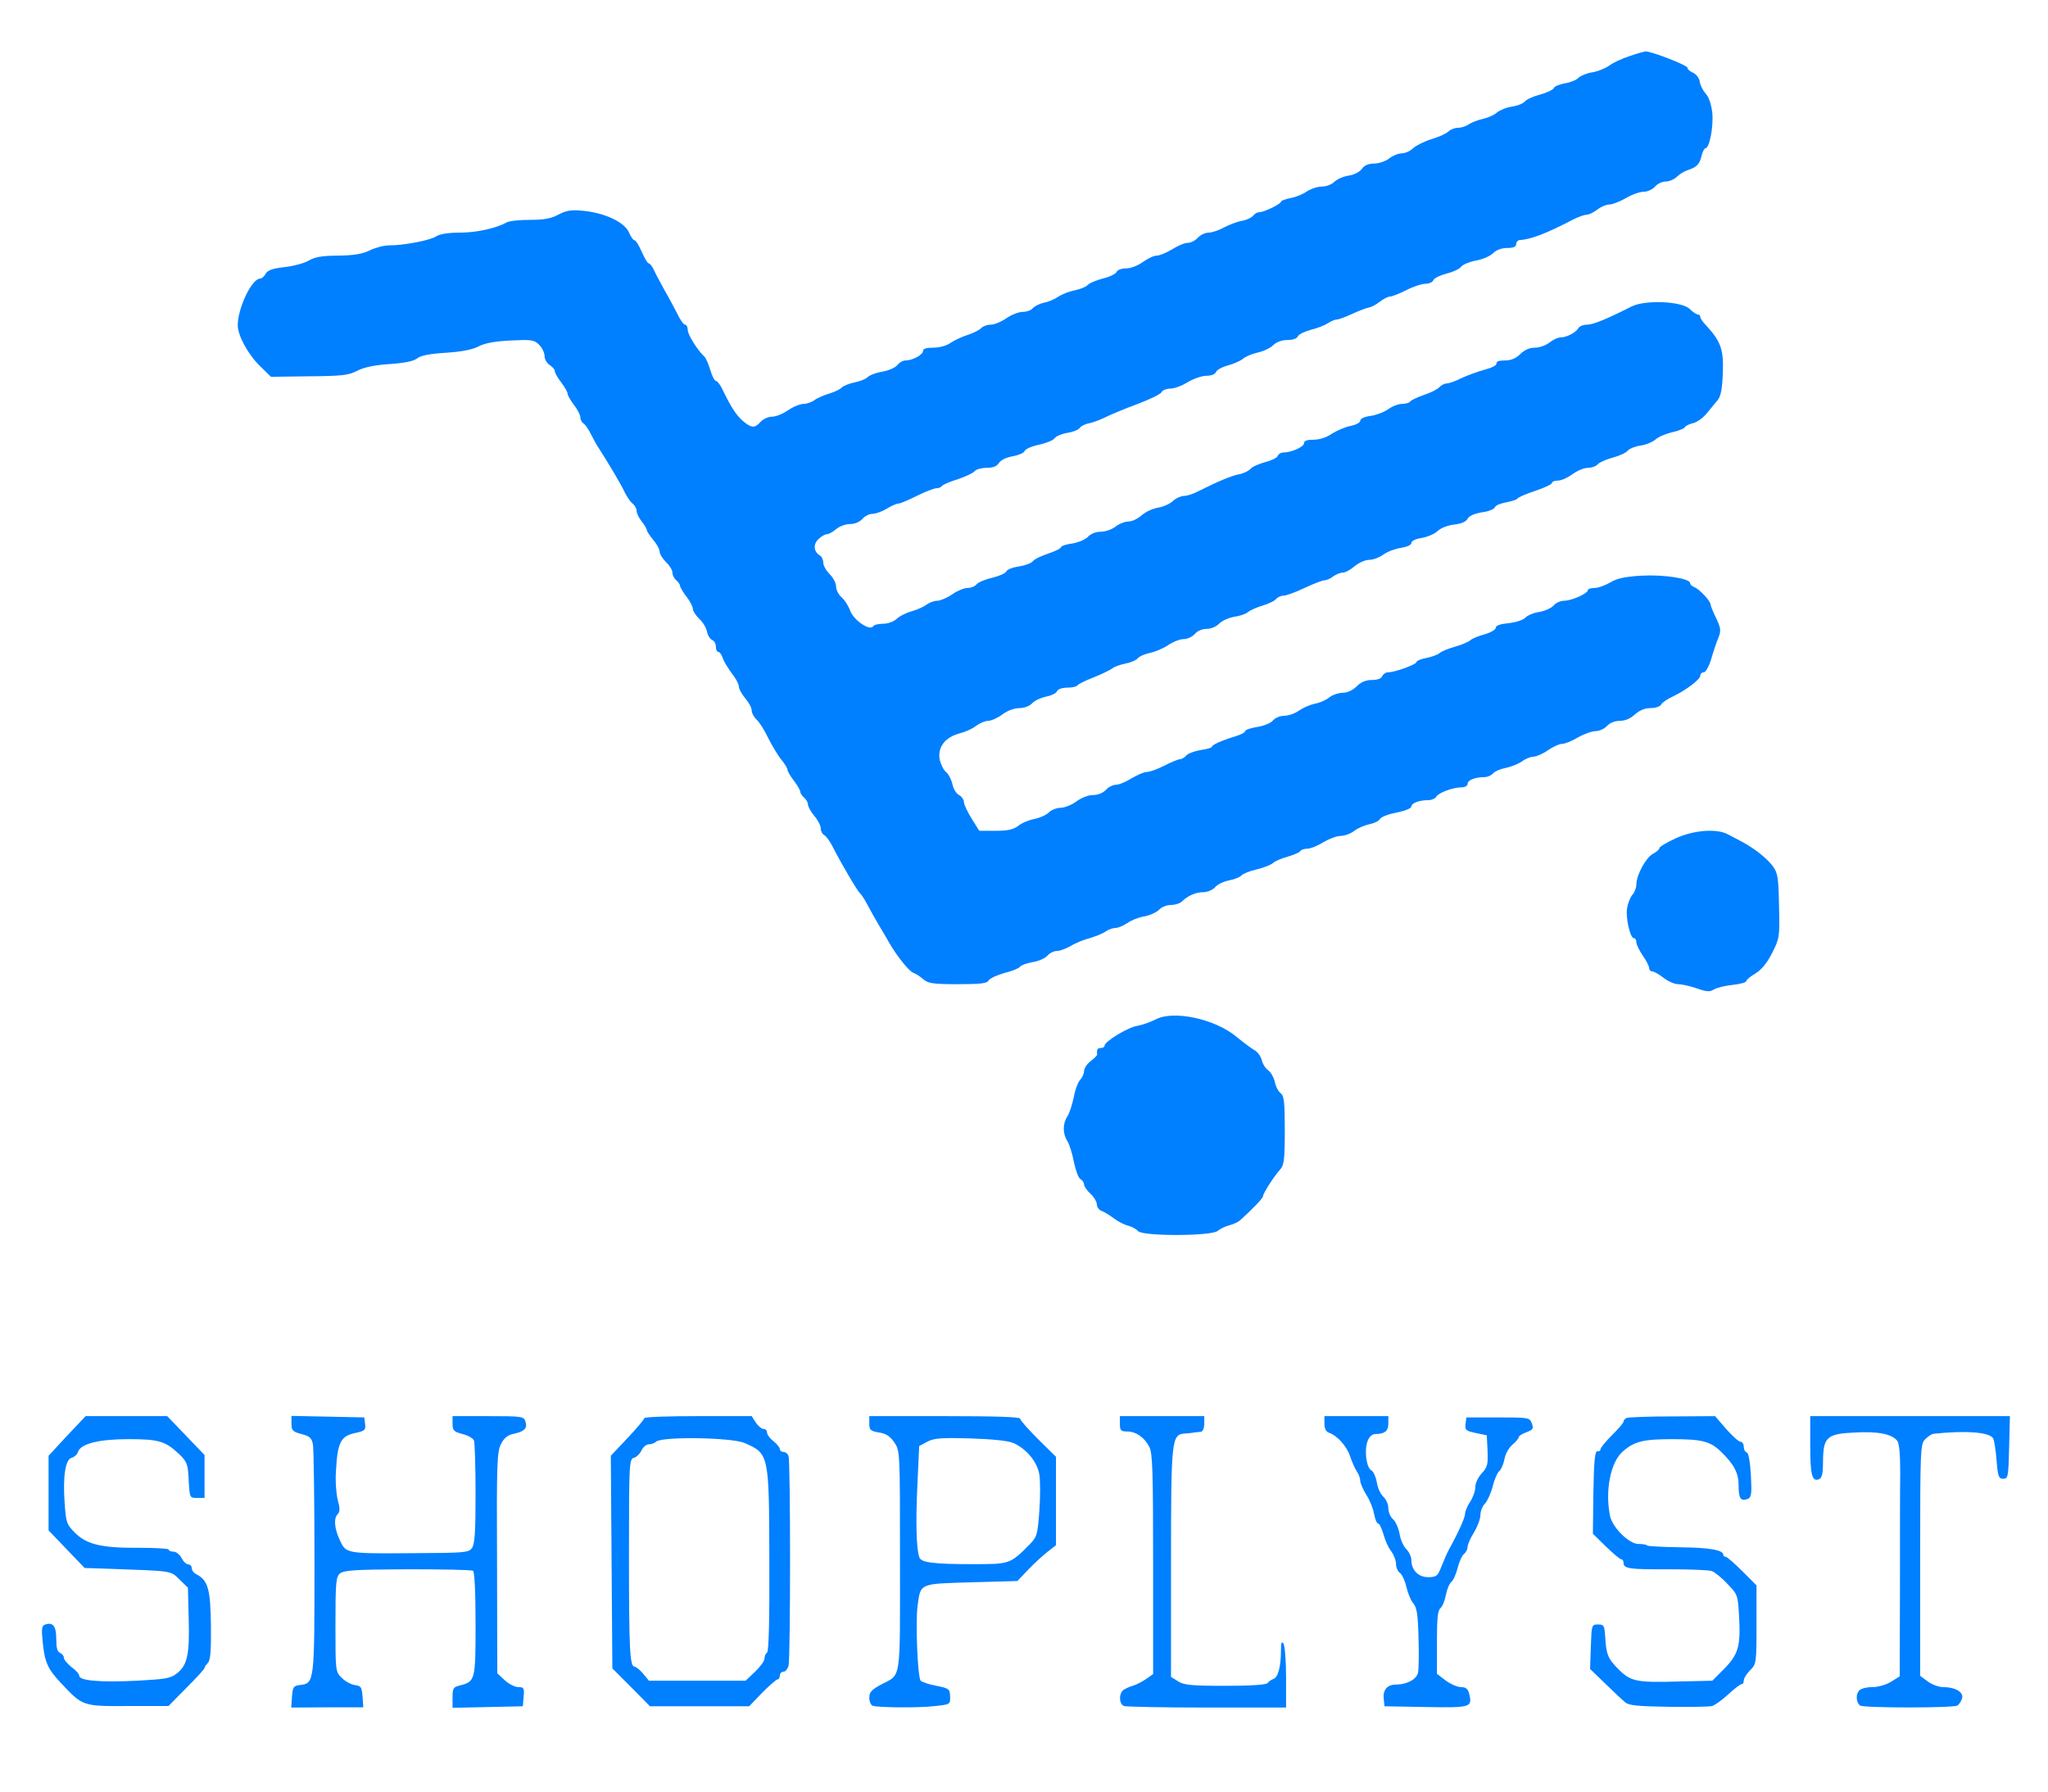 <?xml version="1.0" standalone="no"?>
<!DOCTYPE svg PUBLIC "-//W3C//DTD SVG 20010904//EN"
 "http://www.w3.org/TR/2001/REC-SVG-20010904/DTD/svg10.dtd">
<svg version="1.0" xmlns="http://www.w3.org/2000/svg"
 width="801pt" height="701pt" viewBox="0 0 801 701"
 preserveAspectRatio="xMidYMid meet">

<g transform="translate(0,701) scale(0.1,-0.1)"
fill="#007FFF" stroke="none">
<path d="M6375 6791 c-28 -9 -64 -25 -80 -37 -17 -12 -47 -24 -68 -27 -20 -3
-44 -13 -53 -21 -8 -9 -33 -19 -54 -22 -21 -4 -41 -12 -43 -19 -3 -6 -27 -18
-54 -25 -26 -7 -53 -19 -59 -27 -7 -8 -29 -17 -50 -20 -22 -3 -48 -14 -59 -23
-11 -10 -36 -21 -55 -25 -19 -4 -44 -14 -55 -21 -11 -8 -30 -14 -43 -14 -13 0
-30 -7 -38 -15 -8 -8 -37 -21 -64 -29 -27 -8 -59 -24 -72 -35 -12 -12 -33 -21
-46 -21 -13 0 -35 -9 -49 -20 -14 -11 -41 -20 -59 -20 -22 0 -38 -7 -47 -20
-8 -12 -31 -24 -52 -27 -21 -3 -46 -14 -57 -25 -10 -10 -32 -18 -49 -18 -17 0
-43 -9 -58 -19 -15 -11 -43 -22 -64 -26 -20 -4 -37 -10 -37 -14 0 -9 -66 -41
-84 -41 -8 0 -19 -6 -25 -14 -7 -8 -26 -17 -44 -20 -18 -3 -49 -15 -70 -26
-20 -11 -47 -20 -60 -20 -13 0 -32 -9 -42 -20 -10 -11 -28 -20 -39 -20 -12 0
-39 -11 -61 -25 -22 -13 -49 -25 -61 -25 -11 0 -35 -11 -54 -25 -20 -14 -47
-25 -66 -25 -18 0 -34 -6 -37 -14 -3 -7 -26 -19 -52 -25 -26 -7 -54 -18 -61
-26 -8 -8 -31 -17 -52 -21 -20 -4 -48 -15 -62 -24 -14 -10 -39 -21 -57 -24
-17 -4 -37 -14 -44 -22 -6 -8 -24 -14 -39 -14 -15 0 -44 -11 -64 -25 -20 -14
-48 -25 -61 -25 -13 0 -30 -6 -37 -13 -7 -8 -31 -20 -53 -27 -22 -7 -52 -21
-67 -31 -15 -11 -43 -19 -67 -19 -28 0 -41 -4 -41 -13 0 -15 -41 -37 -68 -37
-10 0 -25 -8 -33 -19 -9 -10 -35 -21 -59 -25 -23 -4 -48 -13 -56 -21 -8 -8
-31 -17 -52 -21 -20 -4 -42 -13 -50 -20 -7 -8 -30 -18 -50 -24 -20 -6 -46 -17
-56 -25 -11 -8 -30 -15 -43 -15 -13 0 -41 -11 -61 -25 -20 -14 -48 -25 -63
-25 -14 0 -34 -9 -44 -20 -23 -26 -36 -25 -69 3 -26 22 -48 56 -81 125 -8 17
-20 32 -25 32 -5 0 -15 19 -22 43 -7 23 -17 47 -23 52 -27 25 -65 86 -65 104
0 12 -5 21 -11 21 -5 0 -19 19 -30 43 -12 23 -34 65 -50 92 -15 28 -34 62 -41
78 -7 15 -16 27 -21 27 -4 0 -16 20 -27 45 -11 25 -23 45 -28 45 -5 0 -15 14
-22 31 -17 39 -91 75 -175 84 -49 5 -67 3 -100 -14 -29 -16 -58 -21 -112 -21
-40 0 -81 -4 -91 -10 -42 -23 -118 -40 -183 -40 -44 0 -78 -5 -92 -14 -23 -16
-127 -36 -187 -36 -19 0 -53 -9 -75 -20 -29 -14 -62 -19 -122 -20 -62 0 -90
-5 -115 -19 -18 -11 -61 -22 -96 -26 -46 -5 -65 -12 -73 -26 -5 -10 -15 -19
-22 -19 -32 0 -87 -115 -87 -182 0 -41 41 -116 89 -162 l41 -40 149 2 c128 1
154 4 187 21 26 14 69 23 129 27 60 4 96 12 108 23 13 10 47 17 110 21 62 4
103 12 127 24 24 13 63 21 126 24 83 4 93 3 113 -17 11 -11 21 -31 21 -44 0
-12 9 -28 20 -35 11 -7 20 -17 20 -24 0 -6 11 -26 25 -44 14 -18 25 -38 25
-44 0 -6 11 -26 25 -44 14 -18 25 -40 25 -49 0 -9 6 -20 13 -24 6 -4 20 -24
29 -43 10 -19 22 -42 28 -50 30 -46 92 -149 103 -175 8 -16 21 -36 30 -44 10
-7 17 -21 17 -30 0 -9 9 -27 20 -41 11 -14 20 -29 20 -34 0 -4 11 -21 25 -38
14 -16 25 -37 25 -46 0 -9 12 -28 25 -41 14 -13 25 -31 25 -41 0 -10 7 -23 15
-30 8 -7 15 -17 15 -22 0 -5 11 -24 25 -42 14 -18 25 -40 25 -48 0 -8 11 -25
24 -38 14 -12 28 -35 31 -50 3 -16 13 -31 21 -34 8 -3 14 -15 14 -26 0 -11 4
-20 9 -20 5 0 11 -8 15 -17 6 -19 20 -43 49 -82 9 -13 17 -30 17 -38 0 -8 11
-28 25 -45 14 -16 25 -37 25 -47 0 -10 8 -25 18 -35 11 -9 32 -42 47 -74 16
-31 39 -70 52 -85 13 -16 23 -33 23 -38 0 -6 11 -25 25 -43 14 -18 25 -38 25
-43 0 -6 7 -16 15 -23 8 -7 15 -19 15 -27 0 -8 11 -28 25 -45 14 -16 25 -38
25 -48 0 -11 6 -23 14 -27 7 -4 22 -24 32 -44 35 -69 97 -174 108 -184 6 -5
19 -26 29 -45 10 -19 29 -53 42 -75 13 -22 32 -53 41 -70 30 -53 79 -114 95
-120 9 -3 27 -14 39 -25 20 -17 38 -20 136 -20 90 0 115 3 121 15 5 8 33 21
62 29 29 7 56 18 60 24 4 6 25 14 48 18 23 3 50 15 59 25 9 11 27 19 38 19 12
0 35 9 53 19 17 11 51 25 75 31 23 7 51 18 62 26 11 8 29 14 39 14 10 0 31 9
46 19 15 11 45 23 66 26 22 4 48 16 58 26 10 11 31 19 47 19 16 0 35 6 42 13
23 23 55 37 85 37 16 0 36 9 45 19 9 11 34 23 55 27 21 4 43 13 48 19 6 7 33
18 60 24 28 7 57 18 65 26 8 7 34 18 57 24 23 7 45 16 48 21 3 6 16 10 28 10
12 0 40 11 62 25 22 13 53 25 68 25 16 0 40 9 54 20 14 11 41 22 60 26 19 4
37 13 40 20 3 7 31 19 64 25 34 7 59 17 59 24 0 13 30 25 67 25 12 0 26 6 30
13 9 16 66 37 99 37 14 0 24 6 24 14 0 14 29 26 66 26 12 0 27 7 34 15 7 8 28
17 49 21 20 4 48 15 63 25 14 11 35 19 46 19 10 0 36 11 56 25 20 14 45 25 55
25 11 0 39 11 62 25 24 14 56 25 70 25 14 0 34 9 44 20 11 12 31 20 50 20 20
0 42 9 59 25 18 16 39 25 61 25 19 0 38 6 42 14 4 8 24 21 43 30 53 25 110 68
110 83 0 7 6 13 14 13 7 0 20 23 29 53 8 28 21 66 28 83 11 27 9 37 -9 76 -12
24 -22 49 -22 54 -1 14 -43 59 -63 67 -9 3 -17 11 -17 16 0 18 -102 34 -191
29 -65 -4 -96 -11 -122 -27 -19 -11 -46 -21 -61 -21 -14 0 -26 -4 -26 -9 0
-13 -64 -41 -92 -41 -14 0 -33 -8 -42 -19 -9 -10 -34 -21 -56 -25 -21 -3 -46
-13 -55 -23 -9 -9 -39 -18 -66 -21 -32 -3 -49 -9 -49 -18 0 -7 -19 -18 -42
-25 -24 -6 -50 -17 -58 -24 -8 -7 -35 -18 -60 -25 -25 -7 -52 -18 -60 -25 -8
-7 -32 -15 -52 -19 -21 -4 -38 -11 -38 -16 0 -9 -84 -40 -111 -40 -9 0 -19 -7
-23 -15 -3 -9 -18 -15 -40 -15 -24 0 -43 -8 -60 -25 -15 -15 -36 -25 -54 -25
-16 0 -40 -8 -53 -18 -13 -11 -39 -22 -57 -25 -19 -4 -46 -16 -62 -27 -15 -11
-41 -20 -57 -20 -16 0 -36 -8 -45 -19 -8 -10 -36 -21 -62 -25 -25 -4 -46 -11
-46 -16 0 -5 -17 -14 -37 -20 -56 -17 -93 -34 -93 -41 0 -4 -20 -10 -44 -13
-24 -4 -50 -14 -56 -21 -7 -8 -18 -15 -25 -15 -6 0 -34 -11 -61 -25 -27 -14
-58 -25 -69 -25 -11 0 -38 -12 -60 -25 -22 -14 -49 -25 -61 -25 -11 0 -29 -9
-39 -20 -11 -12 -31 -20 -50 -20 -18 0 -46 -11 -65 -25 -19 -14 -47 -25 -62
-25 -15 0 -36 -8 -47 -19 -10 -10 -36 -21 -57 -25 -21 -4 -49 -16 -62 -27 -19
-14 -41 -19 -88 -19 l-64 0 -30 48 c-16 26 -30 55 -30 64 0 10 -9 22 -19 28
-11 5 -22 24 -26 42 -4 18 -15 40 -25 48 -10 8 -21 31 -25 50 -8 47 21 86 78
101 23 6 52 19 65 30 14 10 34 19 46 19 12 0 37 11 56 25 20 15 47 25 67 25
19 0 40 8 50 19 10 11 35 22 55 26 20 4 39 13 42 21 3 8 20 14 40 14 19 0 37
4 40 9 3 5 32 19 63 31 32 13 65 29 73 35 8 7 31 15 51 19 21 4 42 13 49 21 7
8 28 17 48 21 19 4 51 17 70 30 19 13 47 24 61 24 15 0 34 9 44 20 10 12 29
20 47 20 17 0 37 9 48 20 11 12 37 23 58 27 22 3 46 11 54 18 8 7 34 19 58 26
23 7 47 18 53 26 6 7 19 13 29 13 10 0 47 13 82 30 34 16 70 30 78 30 8 0 24
7 34 15 11 8 28 15 37 15 10 0 31 11 47 25 17 14 42 25 57 25 15 0 40 9 56 21
17 12 48 23 69 26 24 4 40 11 40 19 0 8 16 16 42 20 22 4 50 16 61 27 11 11
39 22 64 25 28 3 47 11 53 23 6 11 27 20 56 25 25 3 48 12 51 20 2 7 22 15 44
19 21 4 41 10 44 15 3 5 34 18 70 30 36 12 65 26 65 31 0 5 10 9 23 9 13 0 38
11 57 25 19 14 46 25 61 25 14 0 32 6 38 14 6 7 33 19 59 26 26 7 52 19 58 27
7 8 29 17 50 20 22 3 48 14 59 24 11 10 40 22 64 28 24 5 47 14 50 19 3 6 19
14 34 17 15 4 39 21 53 39 14 17 33 40 42 51 12 14 18 44 20 105 4 91 -7 124
-65 187 -13 13 -23 28 -23 33 0 6 -4 10 -10 10 -5 0 -20 10 -31 21 -31 31
-175 37 -228 10 -99 -50 -150 -71 -174 -71 -14 0 -30 -6 -34 -14 -10 -17 -46
-36 -70 -36 -10 0 -29 -9 -43 -20 -14 -11 -39 -20 -57 -20 -21 0 -41 -9 -57
-25 -17 -17 -36 -25 -61 -25 -22 0 -34 -4 -32 -12 1 -7 -19 -17 -46 -24 -26
-7 -67 -22 -91 -33 -23 -12 -49 -21 -58 -21 -9 0 -21 -7 -28 -14 -6 -8 -34
-22 -61 -31 -27 -9 -51 -21 -54 -26 -4 -5 -18 -9 -32 -9 -13 0 -38 -9 -54 -21
-17 -12 -48 -23 -69 -26 -24 -3 -40 -11 -40 -19 0 -7 -17 -16 -37 -20 -21 -4
-54 -18 -73 -30 -21 -15 -49 -24 -72 -24 -26 0 -38 -4 -38 -14 0 -14 -49 -36
-80 -36 -10 0 -20 -6 -23 -14 -3 -7 -25 -18 -50 -24 -24 -7 -50 -18 -56 -26
-7 -8 -27 -18 -44 -21 -31 -6 -83 -28 -159 -66 -20 -11 -46 -19 -58 -19 -11 0
-31 -9 -43 -20 -11 -11 -38 -23 -59 -26 -21 -4 -49 -17 -63 -30 -15 -13 -37
-24 -51 -24 -14 0 -37 -9 -51 -20 -14 -11 -40 -20 -58 -20 -19 0 -39 -8 -50
-20 -9 -10 -37 -22 -61 -26 -24 -3 -44 -10 -44 -14 0 -5 -22 -16 -49 -25 -27
-9 -55 -22 -61 -30 -6 -8 -31 -17 -55 -21 -24 -3 -46 -12 -49 -19 -2 -7 -27
-18 -55 -25 -27 -6 -55 -18 -62 -26 -6 -8 -22 -14 -35 -14 -13 0 -40 -11 -60
-25 -20 -14 -47 -25 -58 -25 -12 0 -31 -7 -42 -15 -10 -8 -36 -20 -58 -26 -21
-6 -48 -19 -59 -30 -12 -11 -35 -19 -53 -19 -18 0 -36 -4 -39 -10 -12 -19 -74
22 -89 59 -7 20 -23 45 -35 55 -12 11 -21 29 -21 42 0 13 -11 34 -25 48 -14
14 -25 34 -25 45 0 11 -6 24 -13 28 -25 15 -27 43 -7 63 11 11 26 20 33 20 8
0 24 9 37 20 13 11 37 20 54 20 19 0 38 8 49 20 9 11 27 20 39 20 13 0 38 9
56 20 18 11 38 20 45 20 7 0 39 13 72 30 33 16 68 30 77 30 9 0 19 4 22 9 4 5
31 17 61 26 30 10 60 24 66 31 6 8 28 14 48 14 25 0 40 6 48 19 7 11 29 22 53
26 23 4 44 13 47 20 2 8 27 19 55 25 28 6 56 17 62 25 6 9 29 18 51 22 22 3
43 12 48 19 4 7 22 16 40 19 17 4 48 16 67 26 19 9 73 32 120 49 47 18 89 38
93 46 4 8 20 14 35 14 15 0 45 11 67 25 22 13 55 25 73 25 19 0 35 6 38 15 3
8 25 20 48 26 22 6 49 18 58 26 9 8 35 19 57 24 23 5 50 18 61 29 12 12 33 20
55 20 21 0 38 6 41 14 3 8 26 19 51 26 26 6 55 18 67 26 11 7 26 14 34 14 7 0
34 10 60 22 26 12 55 23 66 25 10 2 29 12 43 23 14 11 32 20 40 20 7 0 36 11
63 25 27 14 61 25 75 25 14 0 28 6 31 14 3 8 26 19 52 26 25 6 51 18 57 27 6
8 32 19 58 24 25 4 55 17 67 29 12 12 33 20 55 20 24 0 35 5 35 15 0 8 6 15
13 16 44 2 108 27 209 80 20 10 44 19 53 19 9 0 28 9 42 20 14 11 35 20 47 20
11 0 41 11 65 25 23 14 55 25 70 25 15 0 34 9 44 20 9 11 28 20 42 20 14 0 34
9 44 19 10 10 30 22 43 26 34 11 46 23 53 56 4 16 11 29 15 29 16 0 32 84 27
139 -4 33 -13 61 -26 75 -10 11 -21 32 -23 46 -2 14 -13 29 -25 35 -13 5 -23
14 -23 20 0 10 -145 66 -165 64 -5 -1 -33 -8 -60 -18z"/>
<path d="M6553 3730 c-35 -16 -63 -33 -63 -38 0 -5 -11 -15 -25 -22 -28 -15
-65 -84 -65 -120 0 -13 -7 -31 -15 -40 -9 -10 -18 -33 -21 -52 -7 -38 12 -118
26 -118 6 0 10 -7 10 -16 0 -8 11 -32 25 -52 14 -20 25 -42 25 -49 0 -7 5 -13
12 -13 6 0 26 -11 44 -25 18 -14 43 -25 57 -25 13 0 45 -7 72 -16 39 -14 52
-15 68 -5 11 7 44 15 73 18 30 3 54 10 54 15 0 5 16 18 36 30 23 14 45 40 65
80 29 57 30 63 27 184 -2 111 -5 129 -24 155 -23 31 -71 69 -119 95 -16 8 -41
22 -55 29 -43 25 -136 18 -207 -15z"/>
<path d="M4520 3022 c-19 -10 -51 -21 -71 -25 -36 -5 -129 -61 -129 -78 0 -5
-7 -9 -15 -9 -13 0 -16 -5 -14 -26 0 -3 -11 -14 -25 -25 -15 -11 -26 -29 -26
-39 0 -10 -7 -25 -15 -34 -8 -8 -20 -38 -25 -67 -6 -29 -17 -63 -25 -76 -19
-28 -19 -67 -1 -96 8 -12 20 -49 26 -82 7 -33 18 -64 26 -68 8 -4 14 -14 14
-21 0 -7 11 -23 25 -36 14 -13 25 -32 25 -42 0 -10 8 -21 18 -25 9 -3 31 -16
48 -29 17 -13 43 -26 57 -29 14 -4 31 -13 38 -21 17 -21 291 -20 312 1 8 7 28
17 43 21 16 4 36 13 44 20 54 49 90 87 90 95 0 10 43 78 67 104 15 17 18 39
18 153 0 112 -3 136 -16 145 -9 7 -20 27 -23 45 -4 17 -16 38 -26 45 -10 7
-22 25 -25 40 -4 15 -17 33 -29 39 -11 6 -43 30 -70 52 -83 70 -247 105 -316
68z"/>
<path d="M262 1393 l-72 -78 0 -146 0 -146 71 -74 70 -73 92 -3 c256 -9 243
-7 279 -42 l33 -32 3 -122 c4 -138 -5 -182 -47 -214 -24 -19 -45 -22 -156 -28
-141 -7 -225 0 -225 19 0 7 -13 22 -30 34 -16 13 -30 29 -30 36 0 8 -7 16 -15
20 -11 4 -15 20 -15 55 0 50 -13 67 -45 55 -12 -5 -13 -18 -8 -67 8 -81 19
-105 74 -164 83 -88 83 -88 261 -87 l157 0 70 71 c39 39 71 74 71 78 0 4 6 12
13 20 10 9 13 48 12 146 -2 142 -11 176 -56 200 -11 5 -19 16 -19 24 0 8 -6
15 -13 15 -8 0 -20 11 -27 25 -7 14 -22 25 -32 25 -10 0 -18 3 -18 8 0 4 -53
7 -118 7 -146 -1 -203 13 -249 59 -32 32 -35 40 -40 114 -8 106 3 173 27 179
11 3 22 13 25 23 10 32 82 50 197 50 119 0 145 -8 198 -58 32 -31 35 -39 38
-103 4 -69 4 -69 33 -69 l29 0 0 84 0 84 -73 76 -73 76 -160 0 -159 0 -73 -77z"/>
<path d="M1140 1441 c0 -27 5 -32 39 -41 32 -8 40 -15 45 -41 3 -17 6 -226 6
-463 0 -472 0 -471 -58 -478 -24 -3 -27 -8 -30 -45 l-3 -43 141 1 141 0 -3 42
c-3 37 -6 42 -30 45 -14 2 -38 14 -51 28 -25 24 -25 26 -25 209 0 160 2 186
17 199 14 13 58 16 263 17 136 0 252 -2 258 -6 6 -4 10 -79 10 -208 0 -222 -1
-225 -63 -241 -24 -6 -27 -11 -27 -46 l0 -41 138 3 137 3 3 38 c3 33 1 37 -21
37 -13 0 -37 12 -53 27 l-29 27 -1 433 c-2 394 0 435 16 465 12 23 27 35 50
39 41 9 54 22 45 48 -6 20 -13 21 -146 21 l-139 0 0 -30 c0 -26 5 -31 39 -40
21 -5 42 -17 45 -26 3 -9 6 -102 6 -208 0 -150 -3 -196 -14 -212 -13 -18 -29
-19 -223 -20 -269 -2 -269 -2 -293 49 -22 46 -26 87 -9 104 9 9 9 23 0 55 -6
24 -10 75 -7 113 6 113 19 137 75 149 38 8 42 12 39 35 l-3 26 -142 3 -143 3
0 -30z"/>
<path d="M2520 1462 c0 -4 -29 -39 -65 -77 l-66 -70 3 -416 3 -416 74 -74 73
-74 194 0 194 0 51 53 c28 28 55 52 60 52 5 0 9 7 9 15 0 8 6 15 14 15 7 0 16
10 20 23 8 29 8 801 0 821 -3 9 -12 16 -20 16 -8 0 -14 5 -14 11 0 6 -11 20
-25 31 -14 11 -25 26 -25 34 0 8 -6 14 -14 14 -7 0 -21 11 -30 25 l-16 25
-210 0 c-116 0 -210 -3 -210 -8z m392 -97 c96 -42 96 -43 97 -459 1 -231 -2
-357 -9 -361 -5 -3 -10 -14 -10 -23 0 -10 -17 -33 -37 -52 l-37 -35 -189 0
-189 0 -23 28 c-13 15 -28 27 -33 27 -19 0 -22 69 -22 437 0 358 1 375 19 380
10 2 24 16 30 29 6 13 19 24 29 24 10 0 22 4 28 10 21 21 295 17 346 -5z"/>
<path d="M3400 1441 c0 -25 4 -29 38 -35 27 -4 43 -14 60 -39 22 -33 22 -34
22 -464 0 -479 6 -441 -74 -483 -37 -20 -46 -30 -46 -51 0 -15 6 -29 13 -32
20 -7 181 -9 245 -1 58 6 59 7 58 37 -1 30 -4 32 -53 42 -29 5 -57 15 -62 20
-12 12 -21 232 -12 295 12 87 6 84 210 90 l180 5 43 45 c24 25 58 56 76 70
l32 25 0 173 0 173 -70 69 c-38 38 -70 74 -70 80 0 7 -96 10 -295 10 l-295 0
0 -29z m563 -76 c51 -22 94 -74 102 -123 4 -24 4 -88 0 -143 -7 -94 -9 -101
-39 -132 -76 -76 -77 -76 -220 -76 -153 0 -203 6 -210 26 -12 31 -15 136 -8
282 l7 154 32 17 c26 14 54 16 167 13 87 -3 148 -9 169 -18z"/>
<path d="M4380 1440 c0 -26 4 -30 28 -30 35 0 68 -23 87 -60 13 -24 15 -97 15
-459 l0 -430 -27 -19 c-16 -11 -39 -23 -53 -27 -14 -4 -31 -12 -37 -17 -18
-15 -16 -55 3 -62 9 -3 155 -6 325 -6 l309 0 0 118 c0 64 -5 124 -10 132 -7
11 -10 4 -10 -26 0 -63 -11 -105 -29 -112 -9 -3 -19 -10 -23 -16 -5 -7 -64
-11 -166 -11 -134 0 -162 3 -185 18 l-27 17 0 446 c0 482 2 502 53 506 12 1
29 2 37 4 8 1 21 2 28 3 6 1 12 14 12 31 l0 30 -165 0 -165 0 0 -30z"/>
<path d="M5180 1441 c0 -19 6 -32 18 -36 32 -11 69 -52 82 -91 7 -21 19 -48
26 -59 8 -11 14 -28 14 -37 0 -10 11 -35 24 -56 13 -20 27 -54 30 -74 4 -21
11 -38 16 -38 5 0 14 -19 21 -42 6 -23 19 -53 30 -66 10 -14 19 -36 19 -50 0
-14 7 -30 16 -36 8 -6 20 -32 25 -56 6 -25 18 -53 27 -63 13 -15 18 -43 20
-134 2 -63 1 -125 -2 -137 -6 -26 -44 -46 -85 -46 -36 0 -53 -21 -49 -57 l3
-28 163 -3 c177 -3 181 -1 168 53 -5 18 -13 25 -32 25 -14 0 -41 12 -60 26
l-34 26 0 123 c0 94 3 125 14 134 8 7 17 30 21 51 4 21 13 44 21 51 8 6 19 31
25 55 6 24 17 49 25 55 8 6 14 19 14 28 0 9 11 34 25 56 13 22 25 52 25 68 0
15 8 35 18 45 9 9 23 40 30 67 7 28 19 55 26 60 7 6 16 26 20 46 3 20 17 45
31 57 14 12 25 25 25 30 0 4 13 13 30 19 26 10 29 14 21 35 -8 22 -11 23 -132
23 l-124 0 -3 -26 c-3 -23 1 -27 40 -35 l43 -9 3 -61 c2 -53 0 -63 -23 -88
-14 -15 -25 -39 -25 -54 0 -15 -9 -40 -20 -57 -11 -16 -20 -38 -20 -47 0 -15
-26 -73 -62 -138 -9 -17 -15 -30 -34 -77 -11 -28 -18 -33 -48 -33 -39 0 -66
28 -66 67 0 13 -9 32 -20 43 -11 11 -23 38 -26 59 -4 22 -15 48 -25 57 -11 9
-19 29 -19 44 0 15 -9 35 -19 44 -11 10 -23 35 -26 57 -4 21 -13 43 -22 47
-19 11 -28 79 -14 115 6 16 18 27 30 27 37 0 51 12 51 41 l0 29 -125 0 -125 0
0 -29z"/>
<path d="M6363 1463 c-7 -2 -13 -9 -13 -14 0 -5 -20 -29 -45 -53 -25 -25 -45
-50 -45 -55 0 -6 -6 -10 -12 -8 -10 1 -14 -37 -16 -160 l-2 -163 51 -50 c28
-27 55 -50 60 -50 5 0 9 -6 9 -14 0 -23 24 -26 178 -25 81 0 156 -3 167 -7 11
-4 39 -26 61 -50 41 -42 41 -44 46 -131 6 -113 -3 -145 -59 -202 l-46 -46
-130 -3 c-167 -5 -189 0 -237 48 -42 42 -48 58 -52 130 -3 41 -5 45 -28 45
-25 0 -25 -2 -28 -87 l-3 -87 60 -58 c33 -32 68 -65 78 -73 14 -12 51 -15 168
-17 83 -1 160 0 171 3 11 3 40 24 65 47 24 22 47 40 52 39 4 -1 7 5 7 13 0 9
11 27 25 41 24 24 25 28 25 178 l0 154 -56 56 c-31 31 -60 56 -65 56 -5 0 -9
3 -9 8 0 18 -55 28 -169 29 -68 1 -126 4 -129 7 -3 4 -18 6 -34 6 -37 0 -102
65 -111 110 -20 98 2 210 50 252 45 39 80 48 192 48 116 0 149 -8 190 -47 53
-51 71 -85 71 -134 0 -51 8 -63 35 -53 15 6 17 19 13 92 -3 53 -9 87 -16 90
-7 2 -12 12 -12 23 0 10 -6 19 -13 19 -7 0 -32 23 -56 50 l-43 50 -167 -1
c-91 0 -172 -3 -178 -6z"/>
<path d="M7080 1358 c0 -118 7 -145 34 -135 12 5 16 21 16 69 1 96 14 109 125
114 91 5 144 -6 165 -32 8 -9 12 -52 12 -127 -1 -61 -1 -266 -1 -454 l-1 -341
-34 -21 c-19 -12 -50 -21 -73 -21 -23 0 -46 -6 -52 -14 -14 -16 -11 -47 4 -58
13 -10 367 -10 381 0 6 4 14 16 18 28 7 24 -26 44 -75 44 -16 0 -43 10 -59 22
l-30 22 0 453 c0 440 1 454 20 473 11 11 26 21 33 21 126 14 222 6 233 -19 4
-9 10 -48 13 -87 5 -61 8 -70 26 -70 19 0 20 8 23 123 l3 122 -391 0 -390 0 0
-112z"/>
</g>
</svg>
